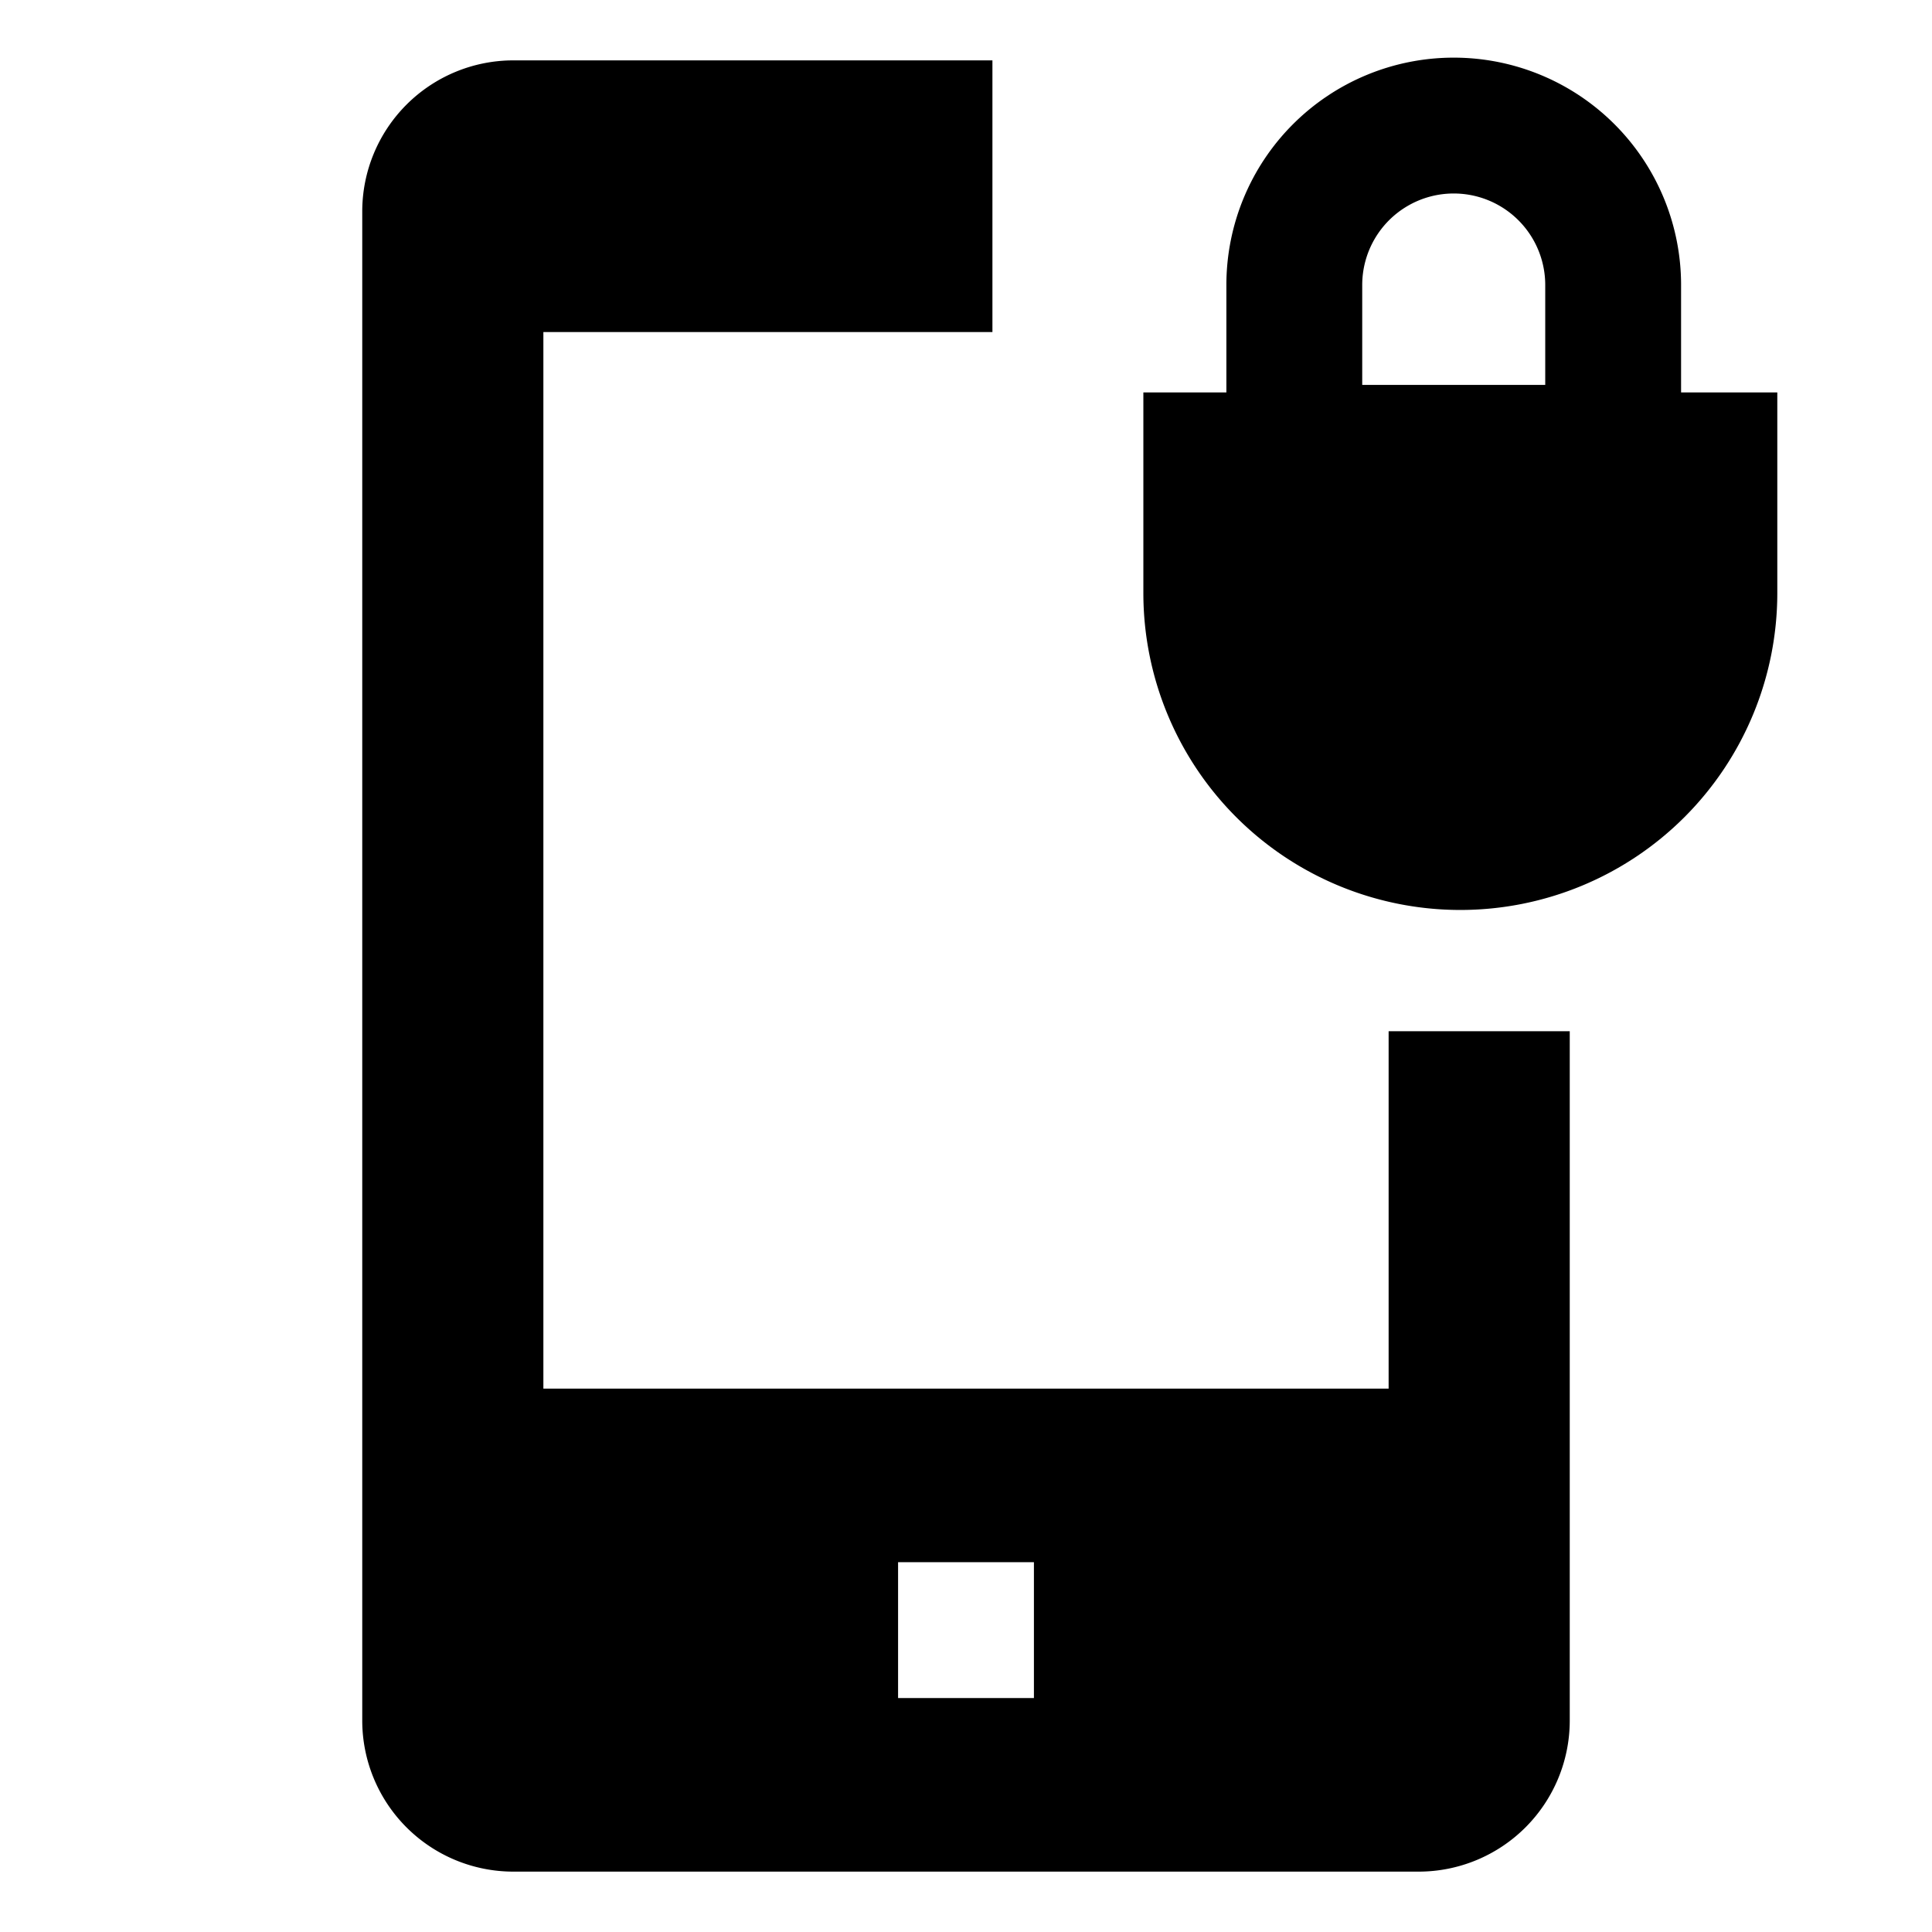 <svg xmlns="http://www.w3.org/2000/svg" id="export" viewBox="0 0 512 512">
  <defs>
    <style>
      .cls-1{fill:currentColor}
    </style>
  </defs>
  <path d="M136,496H376a40.045,40.045,0,0,0,40-40V273.278H368V368H144V88H263.003V16H136A40.045,40.045,0,0,0,96,56V456A40.045,40.045,0,0,0,136,496Zm138-82v36H238V414Z" class="cls-1"/>
  <path d="M325.003,75.527V104h-22v53.149a84,84,0,0,0,168,0V104h-25.5V75.527a60.25,60.25,0,0,0-120.5,0Zm36,0a24.25,24.25,0,0,1,48.5,0V102h-48.5Z" class="cls-1"/>
</svg>
